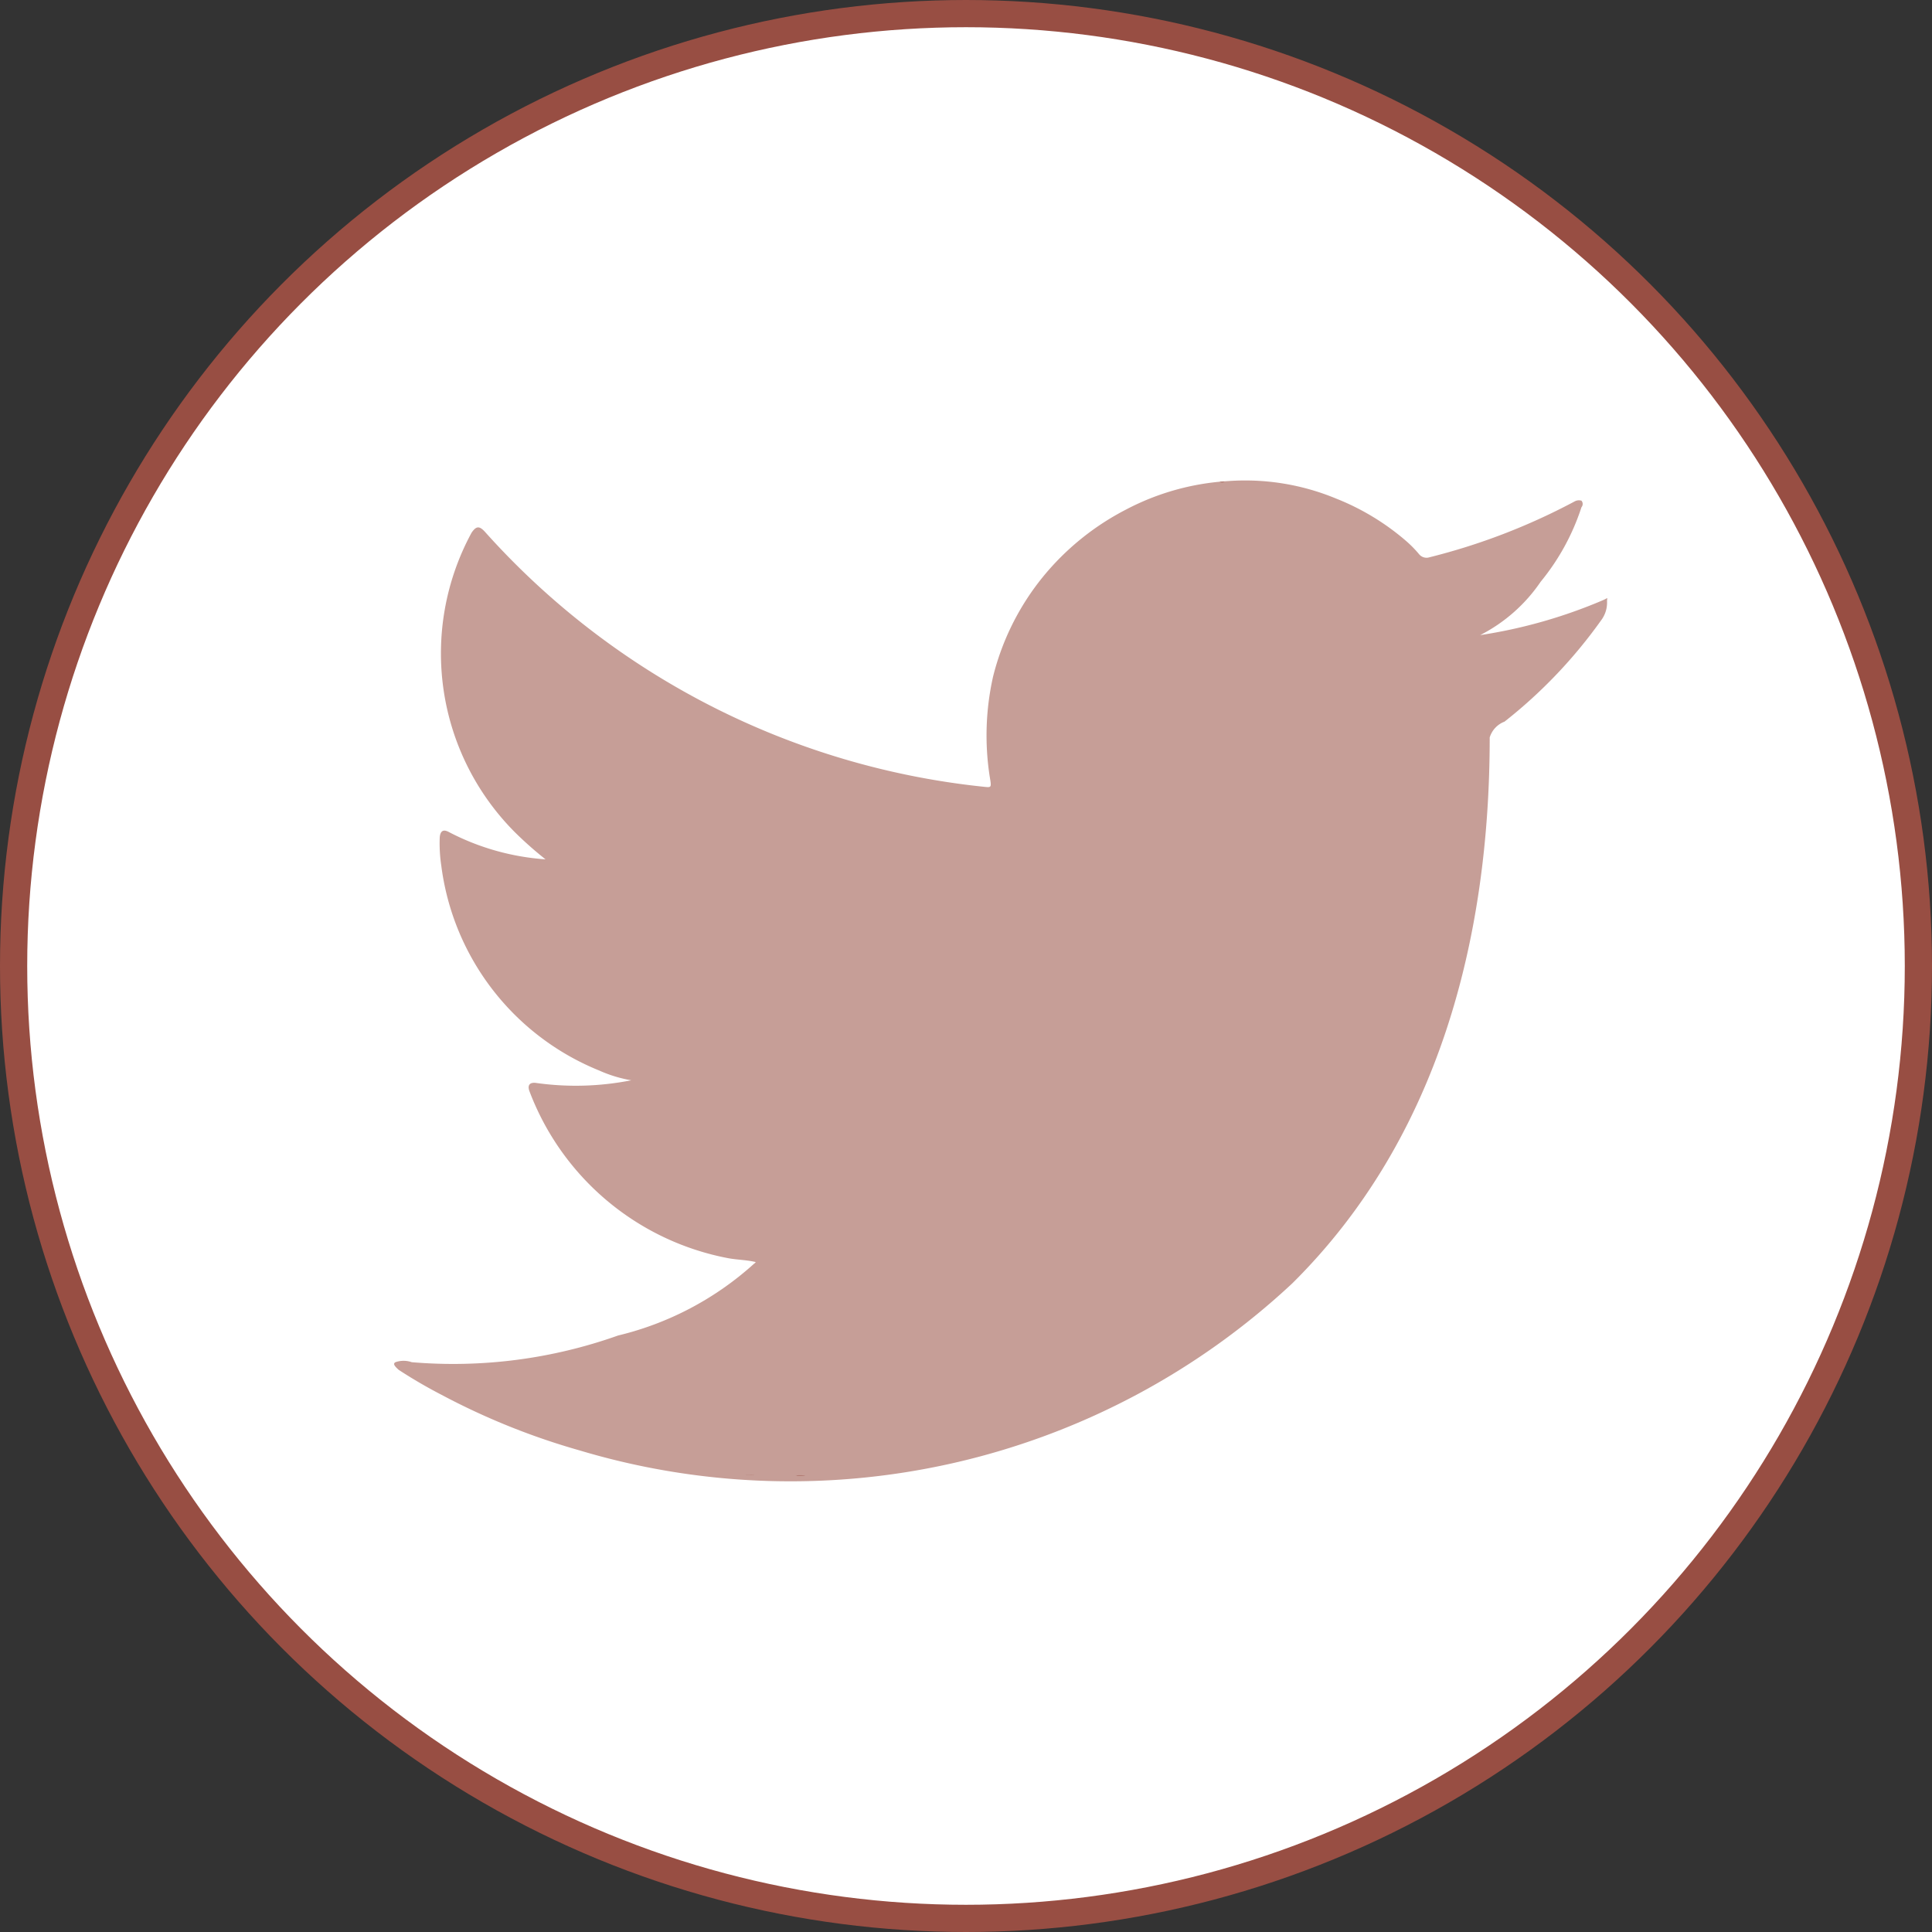 <svg xmlns="http://www.w3.org/2000/svg" width="35.5" height="35.5" viewBox="0 0 35.5 35.5">
  <rect x="0" y="0" width="35.5" height="35.5" fill="#333333" stroke="none"/>
  <defs>
    <style>
      .cls-1 {
        fill: #fff;
        stroke: #984e43;
        stroke-width: 0.5px;
      }

      .cls-2 {
        fill: #984e43;
        fill-rule: evenodd;
        opacity: 0.55;
      }
    </style>
  </defs>
  <circle class="cls-1" cx="17.75" cy="17.75" r="17.5"/>
  <g>
    <path id="path794" class="cls-2" d="M803.2,7300.78a9.274,9.274,0,0,1-2.252.64,2.99,2.99,0,0,0,1.111-.98,4.207,4.207,0,0,0,.75-1.37,0.092,0.092,0,0,0,0-.12,0.161,0.161,0,0,0-.119.01,11.632,11.632,0,0,1-2.674,1.03,0.177,0.177,0,0,1-.185-0.05,2.131,2.131,0,0,0-.233-0.24,4.5,4.5,0,0,0-1.3-.79,4.359,4.359,0,0,0-1.986-.32,4.613,4.613,0,0,0-1.885.53,4.817,4.817,0,0,0-1.522,1.24,4.711,4.711,0,0,0-.907,1.82,4.923,4.923,0,0,0-.049,1.92c0.015,0.11.006,0.12-.091,0.11a14.283,14.283,0,0,1-9.19-4.68c-0.107-.12-0.166-0.12-0.254.01a4.652,4.652,0,0,0,.795,5.5,6.726,6.726,0,0,0,.565.5,4.5,4.5,0,0,1-1.773-.5c-0.108-.06-0.162-0.02-0.171.1a2.757,2.757,0,0,0,.029.52,4.705,4.705,0,0,0,2.9,3.76,2.439,2.439,0,0,0,.59.18,5.229,5.229,0,0,1-1.74.05c-0.127-.02-0.175.04-0.127,0.16a4.877,4.877,0,0,0,3.654,3.06c0.166,0.03.333,0.03,0.5,0.07a0.085,0.085,0,0,1-.03.03,5.716,5.716,0,0,1-2.5,1.32,9.042,9.042,0,0,1-3.79.49,0.453,0.453,0,0,0-.3,0c-0.055.03-.007,0.08,0.059,0.14a8.988,8.988,0,0,0,.789.46,12.857,12.857,0,0,0,2.533,1.02,13.505,13.505,0,0,0,13.1-3.07c2.685-2.66,3.626-6.34,3.626-10.03a0.453,0.453,0,0,1,.272-0.29,9.02,9.02,0,0,0,1.774-1.86,0.541,0.541,0,0,0,.11-0.35v-0.02C803.287,7300.72,803.294,7300.74,803.2,7300.78Z" transform="translate(-773.75 -7289.75)"/>
    <path id="path796" class="cls-2" d="M787.619,7316.85h0Z" transform="translate(-773.75 -7289.75)"/>
    <path id="path798" class="cls-2" d="M787.619,7316.85c-0.03.01-.368,0,0,0h0Z" transform="translate(-773.75 -7289.75)"/>
    <path id="path800" class="cls-2" d="M788.369,7316.87c0-.03.395,0,0,0C788.369,7316.85,788.418,7316.87,788.369,7316.87Z" transform="translate(-773.75 -7289.75)"/>
    <path id="path802" class="cls-2" d="M796.252,7298.6a0.079,0.079,0,0,1-.093,0h0.093Z" transform="translate(-773.75 -7289.75)"/>
  </g>
</svg>
